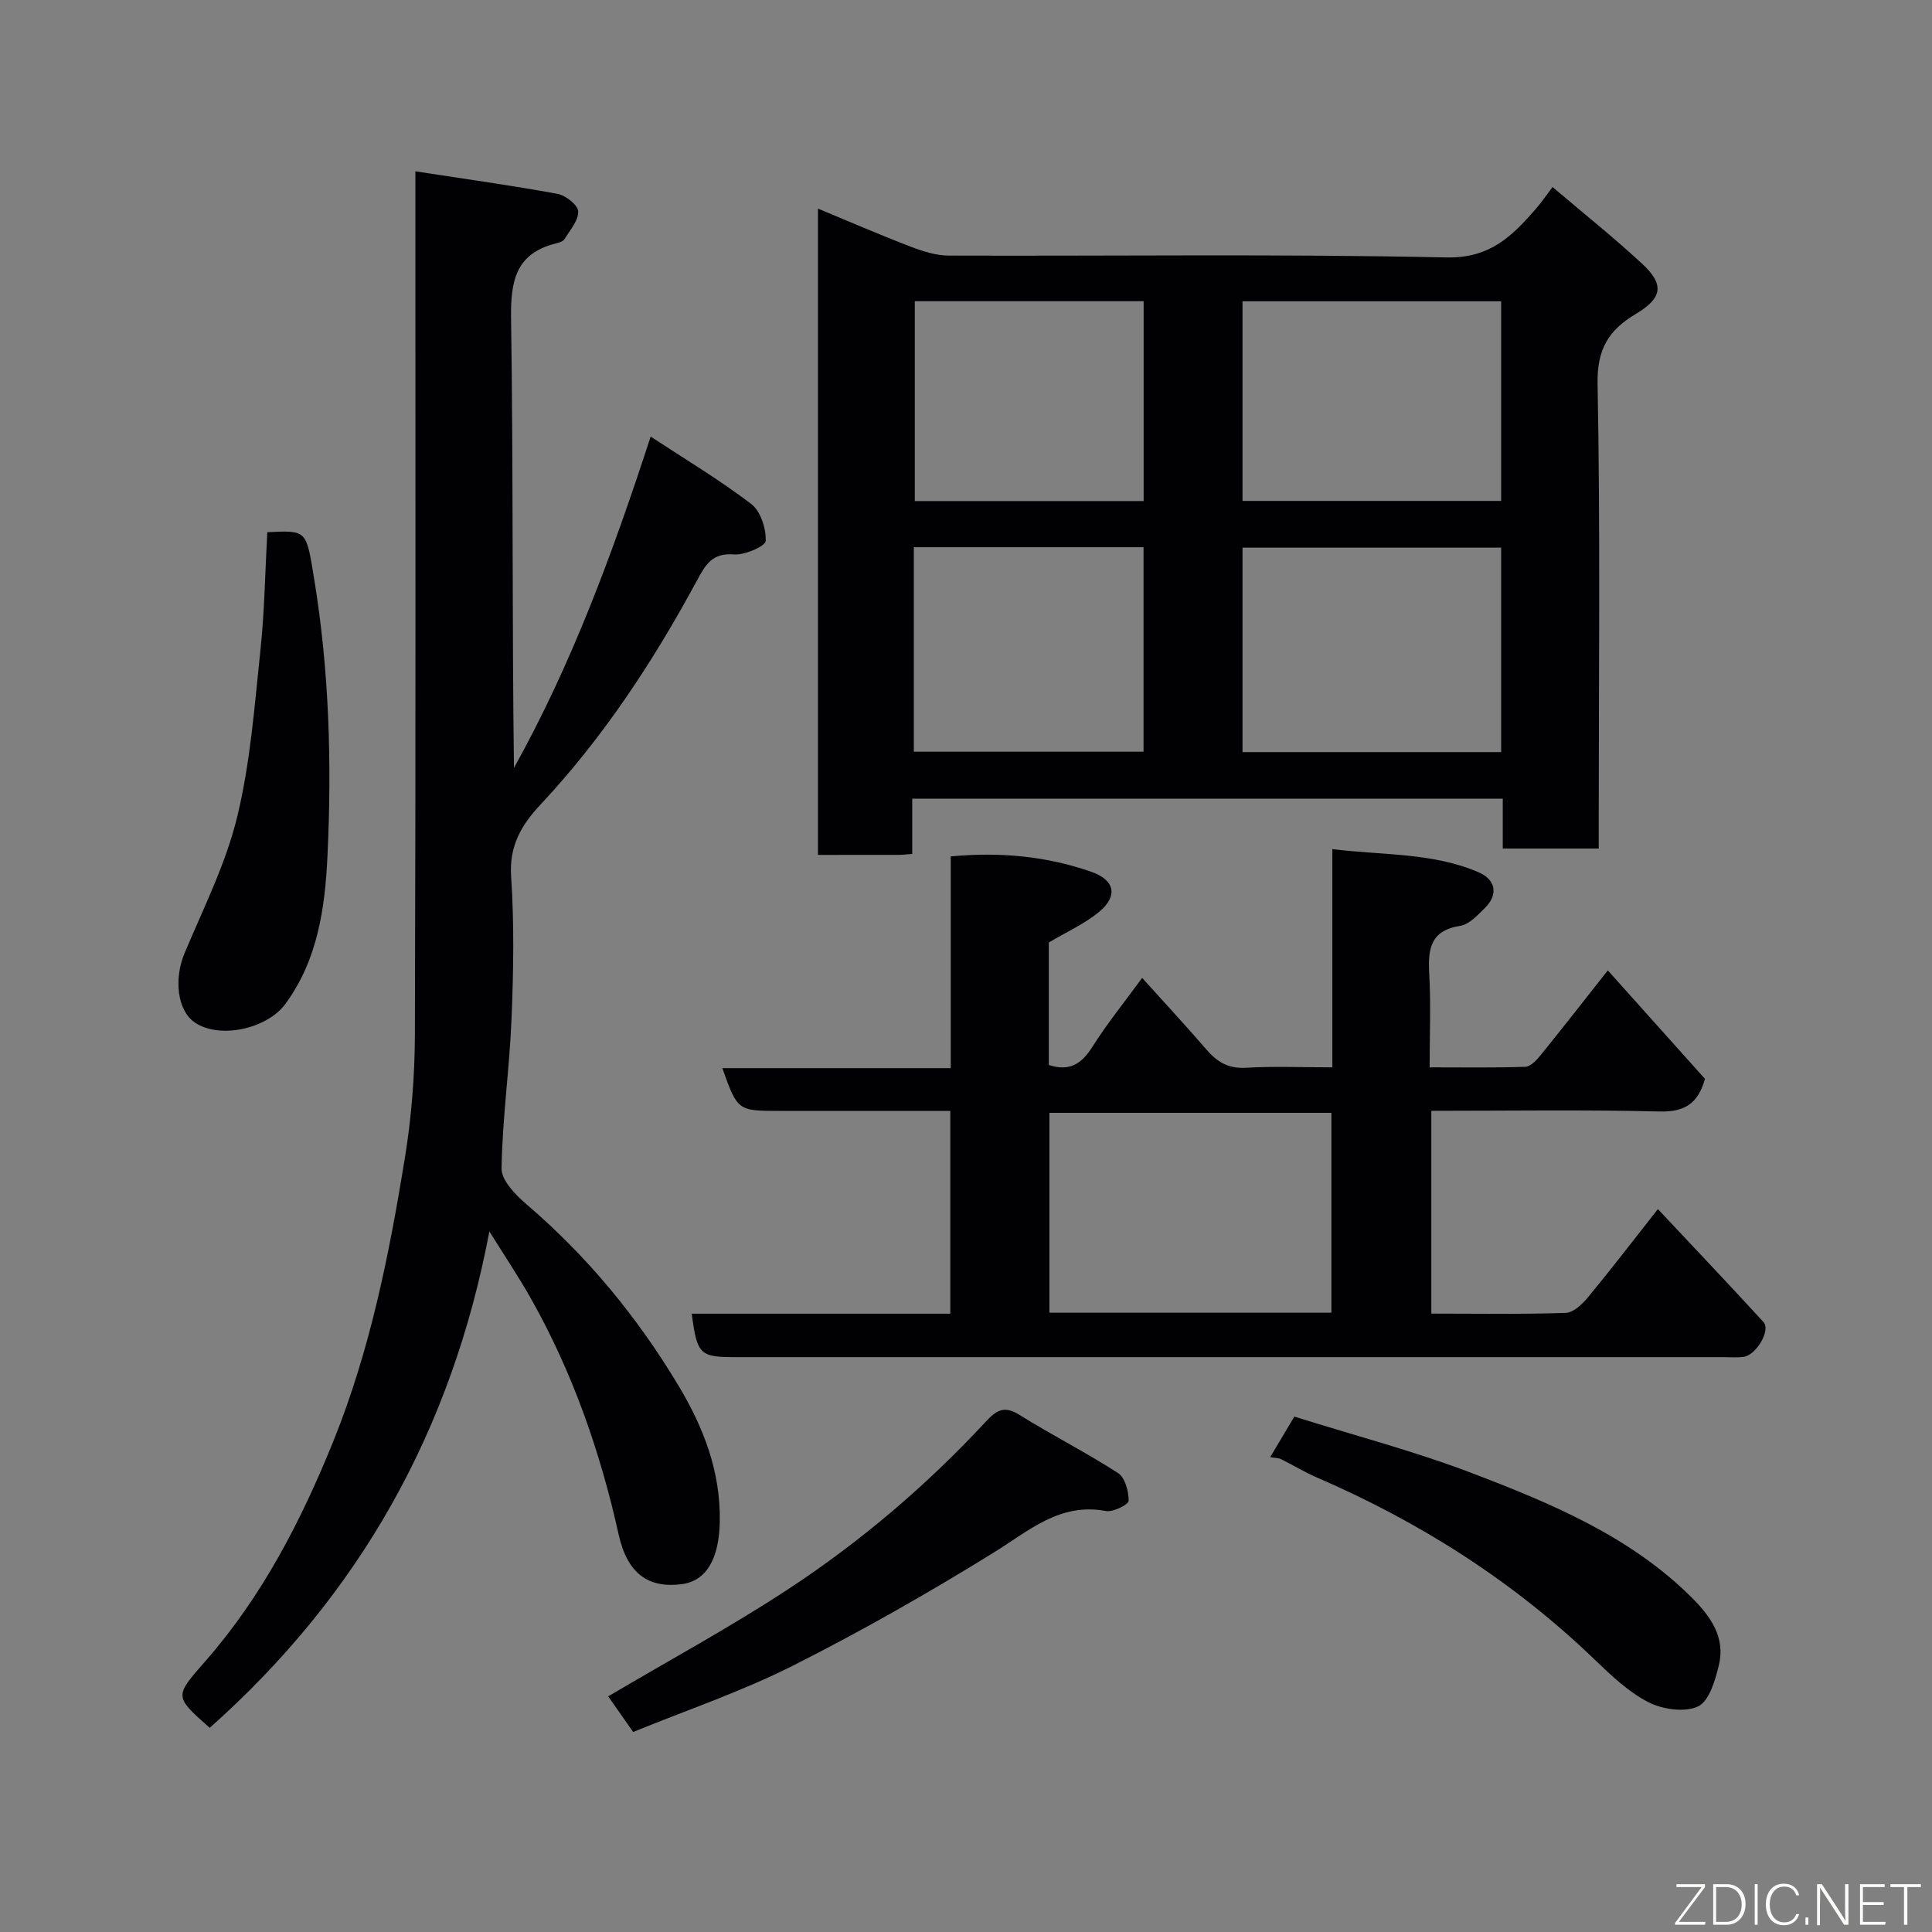 <svg enable-background="new 0 0 400 400" viewBox="0 0 400 400" xmlns="http://www.w3.org/2000/svg"><rect x="0" y="0" width="400" height="400" fill="#808080" stroke="none"/><path d="m188.87 165.36v11.44c-1.14.08-1.93.18-2.73.19-5.48.01-10.96.01-16.79.01 0-44.52 0-88.77 0-133.81 6.43 2.66 12.73 5.4 19.14 7.86 2.53.97 5.3 1.86 7.96 1.87 34.33.12 68.67-.37 102.99.38 9.04.2 13.58-4.38 18.48-9.98 1.18-1.35 2.18-2.84 3.52-4.6 6.39 5.44 12.68 10.45 18.56 15.9 4.61 4.27 4.22 7.08-1.31 10.37-5.64 3.35-8.07 7.31-7.93 14.48.58 30.15.24 60.33.24 90.49v5.72c-6.73 0-13.12 0-19.87 0 0-3.43 0-6.7 0-10.33-40.75.01-81.14.01-122.26.01zm121.93-51.98c-18.19 0-35.89 0-53.55 0v42.33h53.55c0-14.21 0-28.14 0-42.33zm0-51c-18.19 0-35.89 0-53.55 0v41.33h53.55c0-13.88 0-27.47 0-41.33zm-121.6 93.25h47.56c0-14.3 0-28.22 0-42.34-15.95 0-31.65 0-47.56 0zm47.58-93.27c-16.11 0-31.81 0-47.38 0v41.38h47.38c0-13.86 0-27.45 0-41.38z" fill="#010103"/><path d="m43.42 357.73c-7.43-6.58-7.31-6.48-.87-13.84 11.77-13.44 19.82-29.07 26.47-45.52 7.62-18.85 11.56-38.65 14.8-58.58 1.37-8.42 2.05-17.04 2.08-25.57.18-57.31.1-114.62.1-171.93 0-1.97 0-3.93 0-6.82 10.2 1.57 19.84 2.91 29.41 4.66 1.69.31 4.24 2.32 4.3 3.62.08 1.89-1.7 3.89-2.84 5.76-.29.47-1.1.72-1.72.87-8.34 2.07-9.45 7.7-9.34 15.52.47 30.98.19 61.96.6 93.09 11.93-21.44 20.39-44.3 28.3-68.6 7.13 4.68 14.25 8.94 20.81 13.94 1.95 1.48 3.11 5.08 3.01 7.65-.04 1.09-4.34 2.99-6.56 2.81-4.47-.37-5.88 2.08-7.63 5.32-9.04 16.74-19.42 32.58-32.48 46.52-3.9 4.17-6.46 8.5-6.04 14.8.66 9.79.49 19.66.09 29.47-.42 10.34-1.9 20.66-2.07 31-.04 2.48 2.89 5.49 5.16 7.43 12.6 10.78 22.96 23.35 31.47 37.55 5.23 8.72 8.74 17.82 8.55 28.17-.14 7.74-2.8 12.29-7.9 12.94-6.93.88-11.24-2.22-13.03-10.27-3.81-17.14-9.52-33.54-18.15-48.84-2.55-4.52-5.45-8.84-8.62-13.93-7.77 41.14-26.81 75.14-57.9 102.78z" fill="#010103"/><path d="m143.22 271.99h53.53c0-14.06 0-27.66 0-41.99-3.9 0-7.82 0-11.74 0-7.83 0-15.66 0-23.49 0-8.81 0-8.81 0-11.97-8.85h47.29c0-14.79 0-29.18 0-43.84 10.28-.96 19.83-.04 29.06 3.17 4.98 1.73 5.62 5.08 1.58 8.38-2.97 2.43-6.59 4.05-10.33 6.27v25.37c4.19 1.36 6.73-.14 8.98-3.71 3.03-4.81 6.63-9.25 10.34-14.33 4.72 5.24 9.11 9.97 13.32 14.85 2.19 2.53 4.49 3.96 8.08 3.76 5.79-.33 11.62-.09 17.98-.09 0-14.99 0-29.71 0-45.18 10.57 1.31 20.77.69 30.29 4.8 3.55 1.53 4.11 4.62 1.28 7.4-1.5 1.48-3.25 3.4-5.12 3.69-6.21.97-6.67 4.85-6.39 9.94.35 6.27.08 12.57.08 19.35 6.91 0 13.37.11 19.81-.11 1.09-.04 2.34-1.38 3.16-2.4 4.53-5.59 8.96-11.27 13.92-17.56 6.76 7.55 13.51 15.08 20.11 22.45-1.41 5.11-4.18 6.89-9.36 6.76-15.64-.38-31.29-.14-47.29-.14v41.99c9.28 0 18.56.16 27.82-.15 1.6-.05 3.45-1.82 4.63-3.25 4.77-5.77 9.33-11.72 14.46-18.24 7.46 7.95 14.74 15.61 21.87 23.4 1.55 1.69-1.54 6.88-4.19 7.21-1.31.16-2.66.04-4 .04-68.15 0-136.3 0-204.45 0-7.61.02-8.14-.47-9.26-8.99zm132.43-.21c0-14.1 0-27.81 0-41.38-19.73 0-39.1 0-58.38 0v41.38z" fill="#010103"/><path d="m131.09 358.59c-2.09-2.99-3.66-5.22-5.17-7.38 12.73-7.53 25.48-14.42 37.54-22.37 14.87-9.8 28.43-21.35 40.58-34.44 2.06-2.22 3.72-3.53 6.9-1.54 6.74 4.21 13.86 7.81 20.54 12.12 1.45.94 2.22 3.8 2.19 5.75-.01.78-3.22 2.39-4.69 2.11-9.53-1.78-15.83 4-23.1 8.51-13.55 8.4-27.46 16.32-41.7 23.5-10.57 5.33-21.88 9.16-33.09 13.74z" fill="#010103"/><path d="m55.34 110.19c8.32-.43 8.05-.38 9.7 9.66 3.13 19.03 3.67 38.21 2.76 57.37-.51 10.67-1.98 21.48-8.73 30.65-3.75 5.1-13.47 7.31-18.66 3.88-3.72-2.46-4.45-9.05-2.18-14.45 3.9-9.28 8.51-18.45 10.87-28.15 2.73-11.22 3.59-22.92 4.81-34.46.86-8.03.97-16.13 1.43-24.5z" fill="#010103"/><path d="m267.98 293.29c12.7 3.99 25.15 7.24 37.08 11.82 16.29 6.24 32.48 12.99 45.21 25.66 3.87 3.86 6.99 8.21 5.61 13.94-.75 3.14-2 7.49-4.31 8.58-2.75 1.3-7.35.63-10.29-.87-4.13-2.12-7.71-5.54-11.12-8.82-16.81-16.18-36.13-28.46-57.49-37.69-2.55-1.1-4.93-2.57-7.43-3.8-.56-.28-1.28-.25-2.26-.42 1.61-2.71 3.09-5.2 5-8.4z" fill="#010103"/><g fill="#fbfcfa"><path d="m346.9 398 5.4-7.3h-5.2v-.6h5.9v.6l-5.4 7.2h5.5l-.1.6h-6.2v-.5z"/><path d="m354.7 390.1h2.8c2.3 0 3.9 1.6 3.9 4.1s-1.6 4.3-3.9 4.3h-2.8zm.6 7.8h2c2.2 0 3.3-1.6 3.3-3.6 0-1.8-1-3.6-3.3-3.6h-2z"/><path d="m363.9 390.1v8.4h-.6v-8.4h1.6z"/><path d="m372.5 396.3c-.4 1.3-1.4 2.3-3.2 2.3-2.4 0-3.7-1.9-3.7-4.3 0-2.3 1.2-4.3 3.7-4.3 1.8 0 2.9 1 3.2 2.4h-.6c-.4-1.1-1.1-1.8-2.5-1.8-2.1 0-3 1.9-3 3.7s.9 3.7 3 3.7c1.4 0 2.1-.7 2.5-1.7z"/><path d="m373.8 398.5v-1.5h.6v1.5z"/><path d="m376.2 398.5v-8.4h1c1.3 2 4.4 6.7 4.9 7.6-.1-1.2-.1-2.4-.1-3.8v-3.8h.7v8.4h-.9c-1.2-1.9-4.4-6.8-5-7.7.1 1.1 0 2.3 0 3.9v3.9h-.6z"/><path d="m390 394.4h-4.3v3.5h4.7l-.1.6h-5.2v-8.4h5.1v.6h-4.5v3.1h4.3z"/><path d="m394.2 390.7h-2.8v-.6h6.3v.6h-2.8v7.8h-.7z"/></g></svg>